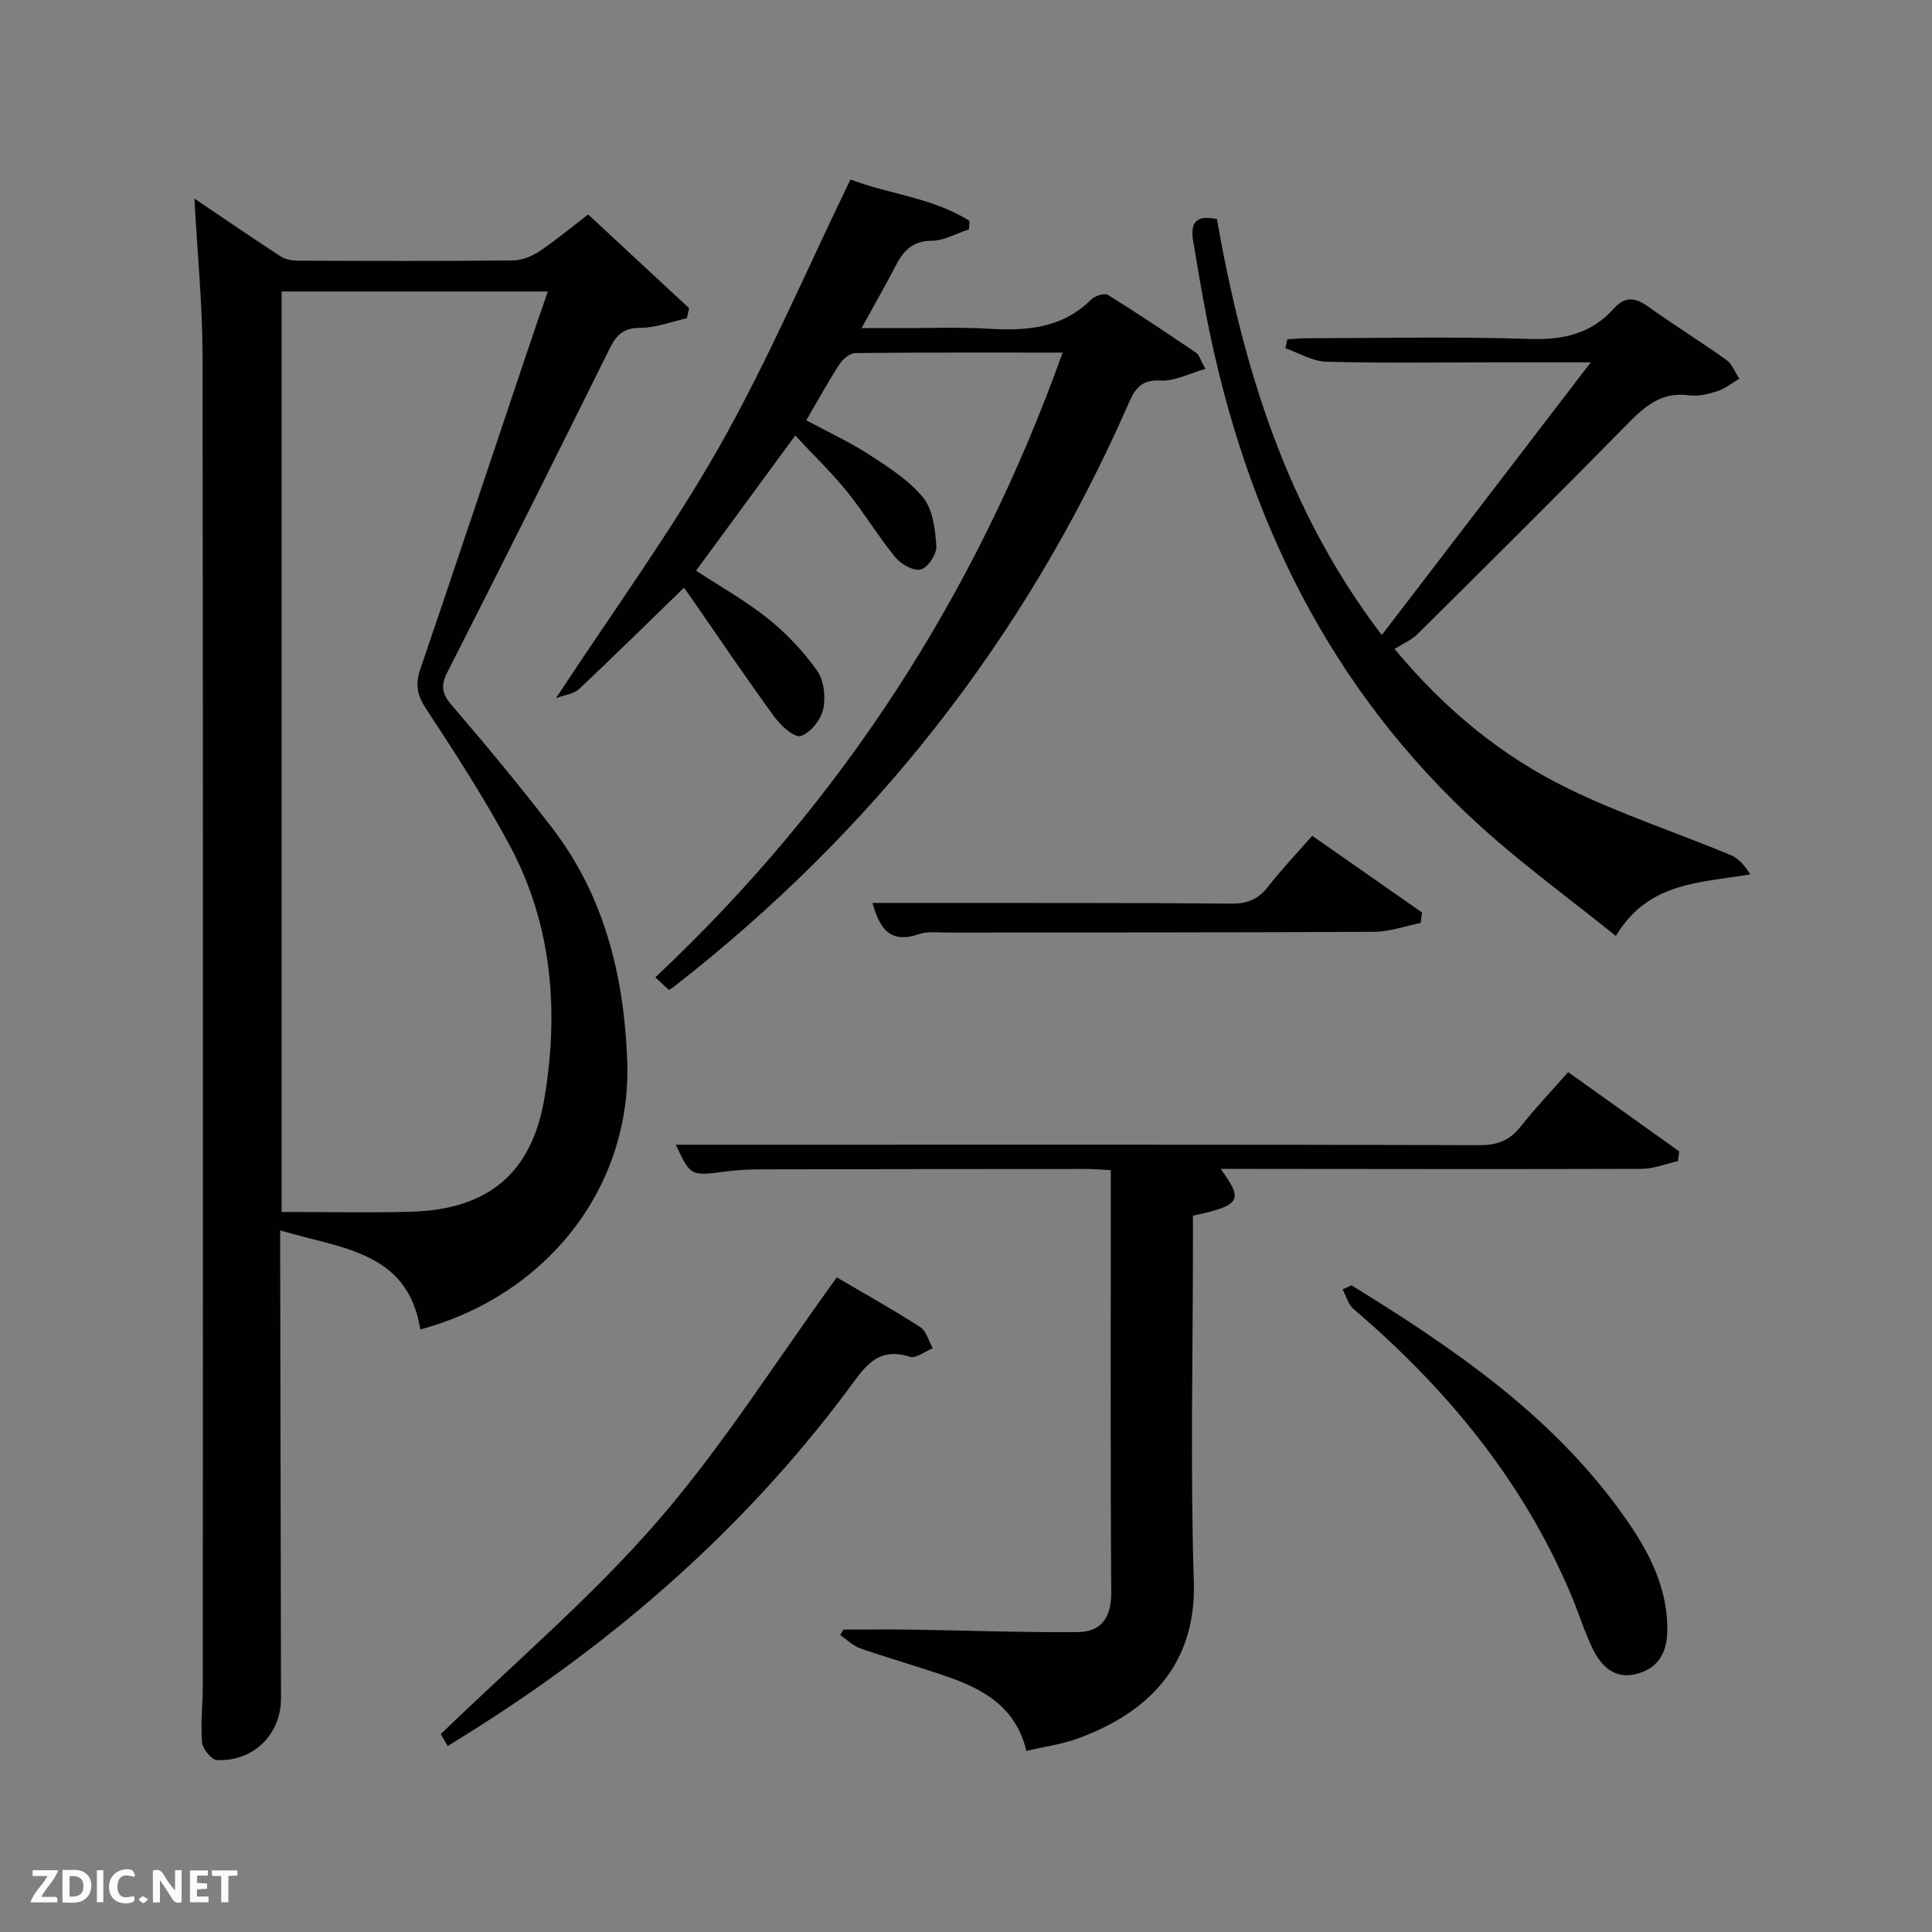 <svg enable-background="new 0 0 400 400" viewBox="0 0 400 400" xmlns="http://www.w3.org/2000/svg"><rect x="0" y="0" width="400" height="400" fill="#808080" stroke="none"/><path d="m40.25 41.11c6.46 4.36 12.13 8.25 17.89 12 .97.63 2.37.85 3.57.86 14.83.06 29.66.1 44.49-.05 1.82-.02 3.85-.82 5.4-1.84 3.32-2.2 6.38-4.78 10.17-7.68 7 6.5 13.96 12.96 20.91 19.41-.16.69-.32 1.39-.48 2.08-3.21.71-6.43 1.98-9.64 1.99-3.44 0-4.92 1.42-6.32 4.25-11.08 22.37-22.26 44.7-33.57 66.95-1.42 2.8-1.26 4.46.83 6.89 7.15 8.33 14.17 16.79 20.85 25.49 10.86 14.14 14.87 30.83 15.51 48.14.96 26.15-16.56 48.56-42.84 55.65-2.59-16.28-16.46-16.71-29.01-20.52v5.4c.06 30.49.11 60.98.17 91.47.02 7.43-5.66 13.16-13.25 12.8-1.14-.05-2.99-2.32-3.1-3.68-.32-3.96.16-7.98.16-11.97.02-91.81.07-183.62-.06-275.42-.02-10.28-1.05-20.55-1.68-32.22zm73.17 19.24c-19 0-37.07 0-55.11 0v190.57c9.08 0 17.88.19 26.66-.04 16.08-.42 25.2-7.94 27.8-23.8 2.94-17.93 1.53-35.61-7.17-51.91-5.23-9.81-11.32-19.19-17.43-28.49-1.87-2.85-2.19-5.08-1.14-8.17 7.45-21.85 14.74-43.75 22.1-65.63 1.36-4.07 2.77-8.12 4.29-12.53z" fill="#010104"/><path d="m176.08 37.16c7.79 3.01 16.99 3.74 24.64 8.57-.04.59-.08 1.17-.11 1.76-2.58.84-5.16 2.35-7.75 2.36-4.07.02-5.89 2.21-7.5 5.32-2.05 3.96-4.28 7.84-6.98 12.76 3.11 0 5.48-.01 7.85 0 6.16.02 12.35-.24 18.49.13 7.85.47 15.21-.08 21.2-6.05.77-.76 2.75-1.39 3.47-.95 6.19 3.84 12.24 7.9 18.27 11.99.61.41.83 1.4 1.91 3.33-3.37.94-6.4 2.59-9.32 2.41-4.49-.28-5.54 2.34-6.93 5.51-21.18 48.02-52.66 88-94.07 120.2-.13.1-.29.16-.79.44-.78-.73-1.66-1.55-2.78-2.6 38.59-36.25 66.38-79.22 84.33-129.34-14.67 0-28.78-.05-42.9.1-1.14.01-2.62 1.24-3.31 2.32-2.35 3.61-4.42 7.41-6.87 11.6 4.41 2.37 8.88 4.43 12.96 7.07 4.01 2.6 8.26 5.29 11.22 8.91 2.04 2.49 2.52 6.61 2.75 10.06.11 1.63-1.72 4.42-3.19 4.84-1.46.41-4.11-1.07-5.29-2.5-3.57-4.36-6.48-9.25-10.03-13.64-3.21-3.96-6.91-7.52-10.7-11.59-7.23 9.85-13.79 18.79-20.54 27.98 5.08 3.33 10.31 6.25 14.91 9.94 3.82 3.07 7.32 6.77 10.15 10.77 1.43 2.02 1.81 5.49 1.26 7.99-.48 2.18-2.63 4.88-4.63 5.53-1.29.42-4.12-2.11-5.44-3.92-5.67-7.76-11.05-15.74-16.53-23.64-.75-1.09-1.52-2.17-2.21-3.15-7.66 7.44-14.62 14.3-21.73 20.99-1.07 1-2.9 1.18-4.78 1.89 11.8-17.99 23.85-34.5 33.87-52.16 10.01-17.7 18.03-36.55 27.1-55.23z" fill="#010104"/><path d="m139.91 237h18.99c49.17 0 98.33-.05 147.5.09 3.71.01 6.21-1.02 8.46-3.88 2.98-3.78 6.32-7.27 9.81-11.24 7.77 5.54 15.38 10.98 23 16.42-.09.67-.18 1.34-.27 2.01-2.52.56-5.03 1.59-7.55 1.6-27.17.09-54.33.03-81.5.01-1.77 0-3.54 0-5.64 0 4.81 6.53 4.17 7.56-5.72 9.68v5.29c0 23.5-.57 47.02.18 70.49.62 19.19-11.99 28.13-24.18 32.52-3.24 1.17-6.73 1.63-10.5 2.51-2.13-9.01-8.82-12.77-16.43-15.39-5.95-2.05-12.02-3.78-17.97-5.84-1.51-.53-2.76-1.81-4.13-2.75.22-.38.44-.76.66-1.13 4.72 0 9.45-.06 14.17.01 11.44.17 22.87.6 34.31.51 4.95-.04 7.01-3.05 6.97-8.28-.19-27.67-.09-55.33-.09-83 0-1.31 0-2.62 0-4.37-1.87-.09-3.47-.23-5.07-.23-22.33.01-44.67.02-67 .07-2.49.01-5.01.09-7.48.42-7.44.98-7.43 1.04-10.52-5.52z" fill="#010104"/><path d="m288.71 134.35c10.79 12.94 22.46 22.32 36 28.93 10.84 5.29 22.4 9.1 33.57 13.73 1.67.69 2.98 2.24 4.11 4.02-10.52 1.77-21.12 1.55-27.85 12.75-9.63-7.76-19.16-14.69-27.85-22.55-31.29-28.3-48.73-64.24-56.8-105.16-1.06-5.37-1.95-10.78-2.86-16.17-.6-3.53.42-5.57 4.92-4.53 5.42 30.65 14.34 60.13 34.13 86.11 14.43-18.83 28.51-37.2 43.27-56.46-7.3 0-13.55 0-19.8 0-11.66 0-23.33.19-34.98-.13-2.84-.08-5.64-1.82-8.46-2.8.14-.62.28-1.23.42-1.85 1.39-.07 2.77-.21 4.16-.21 15.33-.02 30.67-.37 45.98.15 6.97.24 12.78-1.1 17.42-6.26 2.46-2.73 4.54-2.29 7.24-.37 5.27 3.77 10.8 7.18 16.08 10.95 1.21.86 1.81 2.58 2.69 3.91-1.5.88-2.91 2.04-4.53 2.57-1.87.61-3.99 1.13-5.88.87-5.91-.83-9.4 2.52-13.13 6.32-14.24 14.51-28.67 28.82-43.1 43.13-1.29 1.26-3.1 2.01-4.75 3.05z" fill="#010104"/><path d="m92.69 361.49c-.88-1.52-1.52-2.62-1.43-2.46 15.33-14.86 31.28-28.4 44.83-44.02 13.45-15.49 24.48-33.07 37.16-50.54 5.11 3 11.29 6.46 17.25 10.27 1.29.82 1.77 2.9 2.62 4.4-1.6.64-3.48 2.18-4.74 1.77-6.94-2.24-9.58 2.48-12.9 6.93-22.43 29.99-50.3 53.89-82.79 73.65z" fill="#010104"/><path d="m279.82 266.11c20.58 12.7 40.51 26.21 55.12 46.03 5.54 7.52 10.32 15.49 10.26 25.38-.03 4.53-1.8 7.82-6.27 9.02-4.5 1.21-7.34-1.43-9.13-5.09-1.74-3.56-2.9-7.39-4.44-11.05-9.92-23.68-25.76-42.84-45.11-59.37-1.11-.95-1.54-2.69-2.28-4.07.62-.28 1.24-.56 1.85-.85z" fill="#010104"/><path d="m271.68 173.04c7.67 5.35 15.2 10.62 22.74 15.88-.1.72-.2 1.44-.3 2.17-3.19.64-6.37 1.81-9.56 1.83-29.46.16-58.93.12-88.39.16-1.99 0-4.15-.3-5.95.33-5.9 2.04-8.1-1.12-9.57-6.47h12.92c20.47.02 40.95-.03 61.42.14 3.33.03 5.57-.95 7.59-3.55 2.74-3.53 5.85-6.78 9.1-10.49z" fill="#010104"/><g fill="#fbfcfa"><path d="m37.59 393.81c-.92.31-1.52.05-2-.78-.7-1.2-1.52-2.34-2.47-3.78v4.59c-.55.03-.95.05-1.41.07-.03-.37-.06-.64-.06-.91 0-1.91 0-3.81 0-5.7 1.13-.41 1.77-.03 2.29.91.62 1.11 1.38 2.14 2.31 3.19v-4.2h1.35v6.61z"/><path d="m12.94 393.88v-6.75c1.9.19 3.93-.54 5.37 1.29.8 1.01.78 2.88.03 3.97-1.37 1.97-3.4 1.51-5.4 1.49m1.45-1.22c2.04.12 2.92-.58 2.89-2.21-.03-1.51-.98-2.19-2.89-2z"/><path d="m11.81 393.87h-5.49c.68-2.18 2.47-3.48 3.51-5.45h-3.08v-1.21h5.29c-.71 2.13-2.44 3.48-3.47 5.51.86 0 1.63.04 2.39-.01.79-.05 1.14.21.85 1.16"/><path d="m39.33 393.86v-6.61h3.7v1.07h-2.22v1.52c.68.04 1.34.09 2.07.13v1.07c-.72.05-1.38.09-2.1.14v1.48h2.4v1.19h-3.85z"/><path d="m27.71 388.56c-1.15-.3-2.46-.61-3.1.64-.37.73-.41 1.93-.06 2.67.63 1.35 1.99.93 3.17.68.35.94-.01 1.32-.93 1.46-1.62.25-3.05-.27-3.76-1.48-.72-1.24-.6-3.03.31-4.17.88-1.11 2.71-1.7 4-1.16.32.13.44.74.65 1.12-.1.08-.19.16-.28.24"/><path d="m49.15 387.24v1.07c-.59.02-1.17.05-1.87.08v5.44h-1.48v-5.44h-1.85c-.05-.4-.08-.73-.13-1.15z"/><path d="m20.06 387.21h1.33v6.62h-1.33z"/><path d="m30.68 393.25c-.49.38-.8.79-1.05.76-.32-.05-.6-.45-.9-.7.26-.24.51-.64.8-.67.29-.04.62.3 1.15.61"/></g></svg>